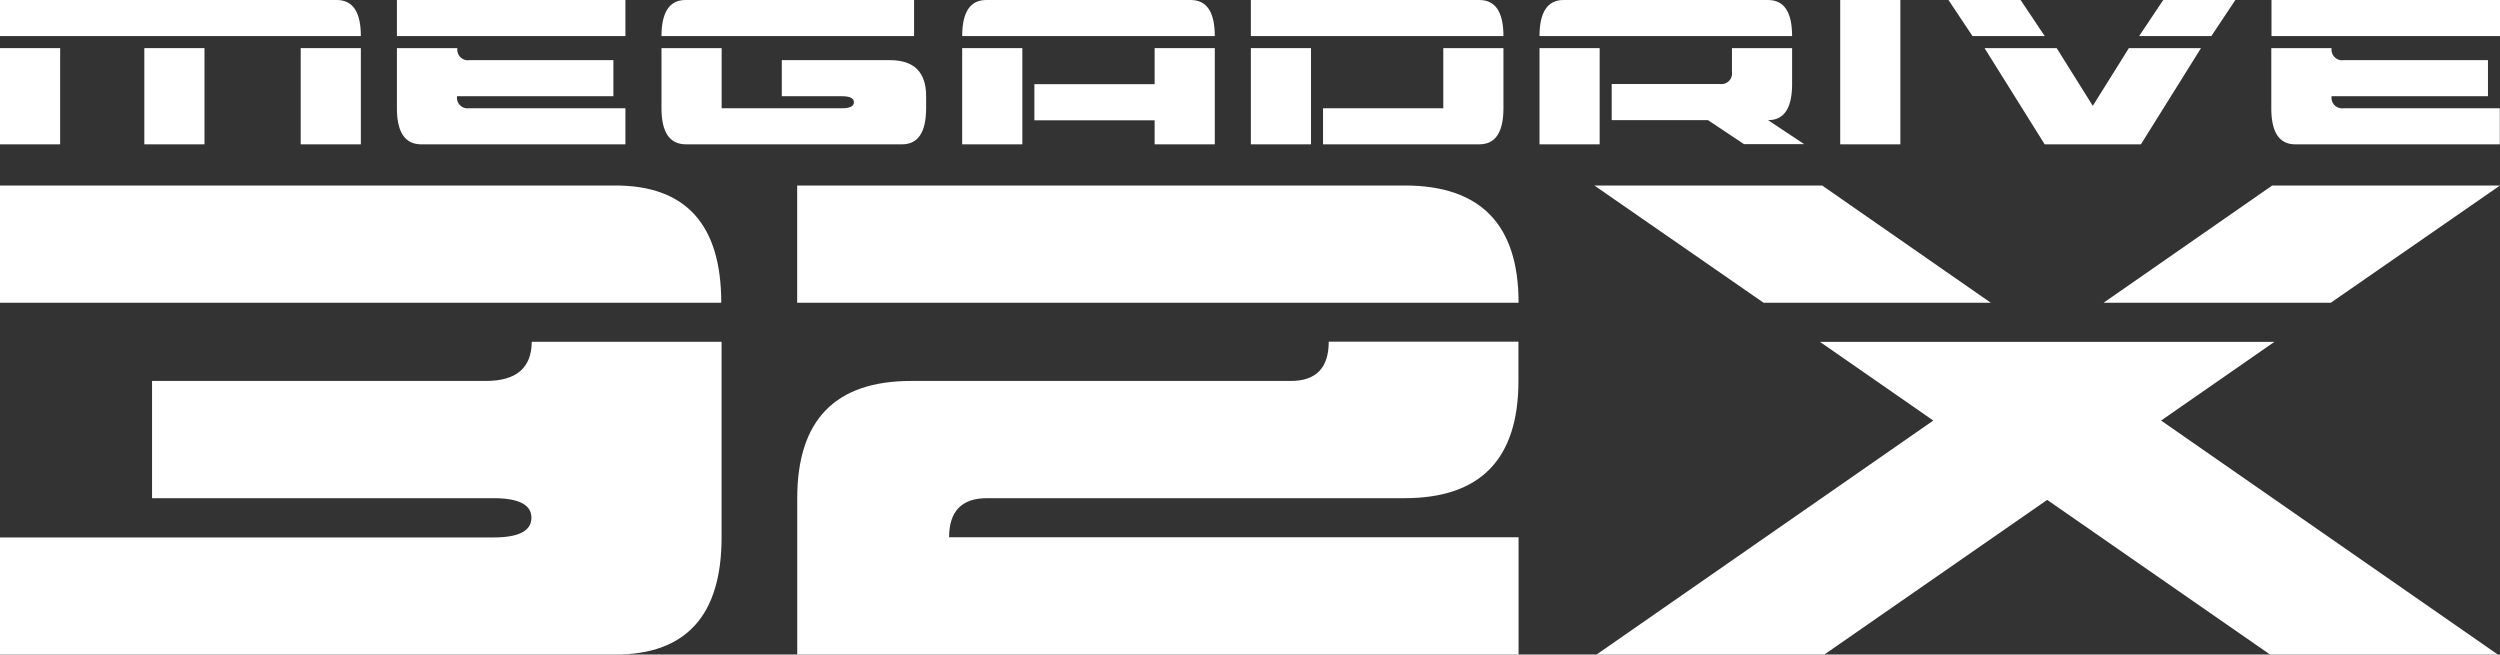<svg id="Layer_1" data-name="Layer 1" xmlns="http://www.w3.org/2000/svg" width="381.94" height="100" viewBox="0 0 381.94 100"><rect x="0" y="0" width="381.94" height="100" fill="#333333" stroke="none"/><rect x="22.05" y="7.35" width="9.19" height="14.7" fill="#fff"/><rect y="7.35" width="9.19" height="14.7" fill="#fff"/><rect x="45.94" y="7.35" width="9.19" height="14.7" fill="#fff"/><path d="M51.45,0H0V5.51H55.13Q55.13,0,51.45,0Z" fill="#fff"/><rect x="60.64" width="34.91" height="5.51" fill="#fff"/><path d="M64.31,22.05H95.55V16.54H71.66a1.77,1.77,0,0,1-.46,0,1.62,1.62,0,0,1-1.37-1.84H93.71V9.19h-22a1.77,1.77,0,0,1-.46,0,1.62,1.62,0,0,1-1.37-1.84H60.64v9.19Q60.64,22,64.31,22.05Z" fill="#fff"/><path d="M139.65,0H104.74q-3.67,0-3.68,5.51h38.59Z" fill="#fff"/><path d="M104.74,22.05h33.07q3.67,0,3.68-5.51V14.7q0-5.5-5.51-5.51H119.44V14.7h9.19c1.22,0,1.83.31,1.83.92s-.61.92-1.83.92H110.25V7.35h-9.19v9.19Q101.06,22,104.74,22.05Z" fill="#fff"/><path d="M181.91,0H150.68Q147,0,147,5.51h38.59Q185.59,0,181.91,0Z" fill="#fff"/><polygon points="176.4 12.86 158.03 12.86 158.03 18.38 176.4 18.38 176.4 22.05 185.59 22.05 185.59 7.35 176.4 7.35 176.4 12.86" fill="#fff"/><rect x="147" y="7.35" width="9.19" height="14.7" fill="#fff"/><rect x="191.1" y="7.35" width="9.19" height="14.7" fill="#fff"/><path d="M226,0H191.1V5.51h38.59C229.69,1.84,228.47,0,226,0Z" fill="#fff"/><path d="M229.69,16.54V7.35H220.5v9.19H202.13v5.51H226Q229.69,22.05,229.69,16.54Z" fill="#fff"/><rect x="235.2" y="7.35" width="9.19" height="14.7" fill="#fff"/><path d="M270.11,0H238.88q-3.67,0-3.68,5.51h38.59C273.79,1.84,272.57,0,270.11,0Z" fill="#fff"/><path d="M273.79,12.86V7.35H264.6V11a1.77,1.77,0,0,1,0,.46,1.62,1.62,0,0,1-1.84,1.37H246.23v5.52h14.7l5.51,3.67h9.19l-5.52-3.67Q273.78,18.38,273.79,12.86Z" fill="#fff"/><rect x="281.14" width="9.19" height="22.05" fill="#fff"/><polygon points="341.51 0 330.49 0 326.81 5.51 337.84 5.51 341.51 0" fill="#fff"/><polygon points="312.38 5.51 308.7 0 297.68 0 301.35 5.51 312.38 5.51" fill="#fff"/><polygon points="312.38 22.05 327.08 22.05 336.26 7.35 325.24 7.35 319.73 16.17 314.21 7.35 303.19 7.35 312.38 22.05" fill="#fff"/><rect x="347.03" width="34.91" height="5.51" fill="#fff"/><path d="M357.59,16.54a1.63,1.63,0,0,1-1.38-1.84H380.1V9.19H358.05a1.77,1.77,0,0,1-.46,0,1.63,1.63,0,0,1-1.38-1.84H347v9.19q0,5.51,3.67,5.51h31.24V16.54H358.05A1.77,1.77,0,0,1,357.59,16.54Z" fill="#fff"/><path d="M74.23,58.2h-51V76.11H75.39q5.81,0,5.8,3t-5.8,3H0V100H94q16.24,0,16.24-17.92V52.22h-29Q81.19,58.21,74.23,58.2Z" fill="#fff"/><path d="M94,28.34H0V46.25H110.19Q110.19,28.34,94,28.34Z" fill="#fff"/><path d="M150.79,76.11h63.79q17.4,0,17.4-17.91v-6H203q0,6-5.8,6h-58q-17.4,0-17.4,17.91V100H232V82.08H145Q145,76.11,150.79,76.11Z" fill="#fff"/><path d="M121.79,46.25H232q0-17.91-17.4-17.91H121.79Z" fill="#fff"/><polygon points="347.47 52.23 278.05 52.23 295.36 64.25 243.91 100 278.71 100 312.76 76.37 346.81 100 381.61 100 330.16 64.25 347.47 52.23" fill="#fff"/><polygon points="304.14 46.25 278.38 28.34 243.58 28.34 269.43 46.25 304.14 46.25" fill="#fff"/><polygon points="321.38 46.25 356.09 46.25 381.94 28.34 347.14 28.34 321.38 46.25" fill="#fff"/></svg>